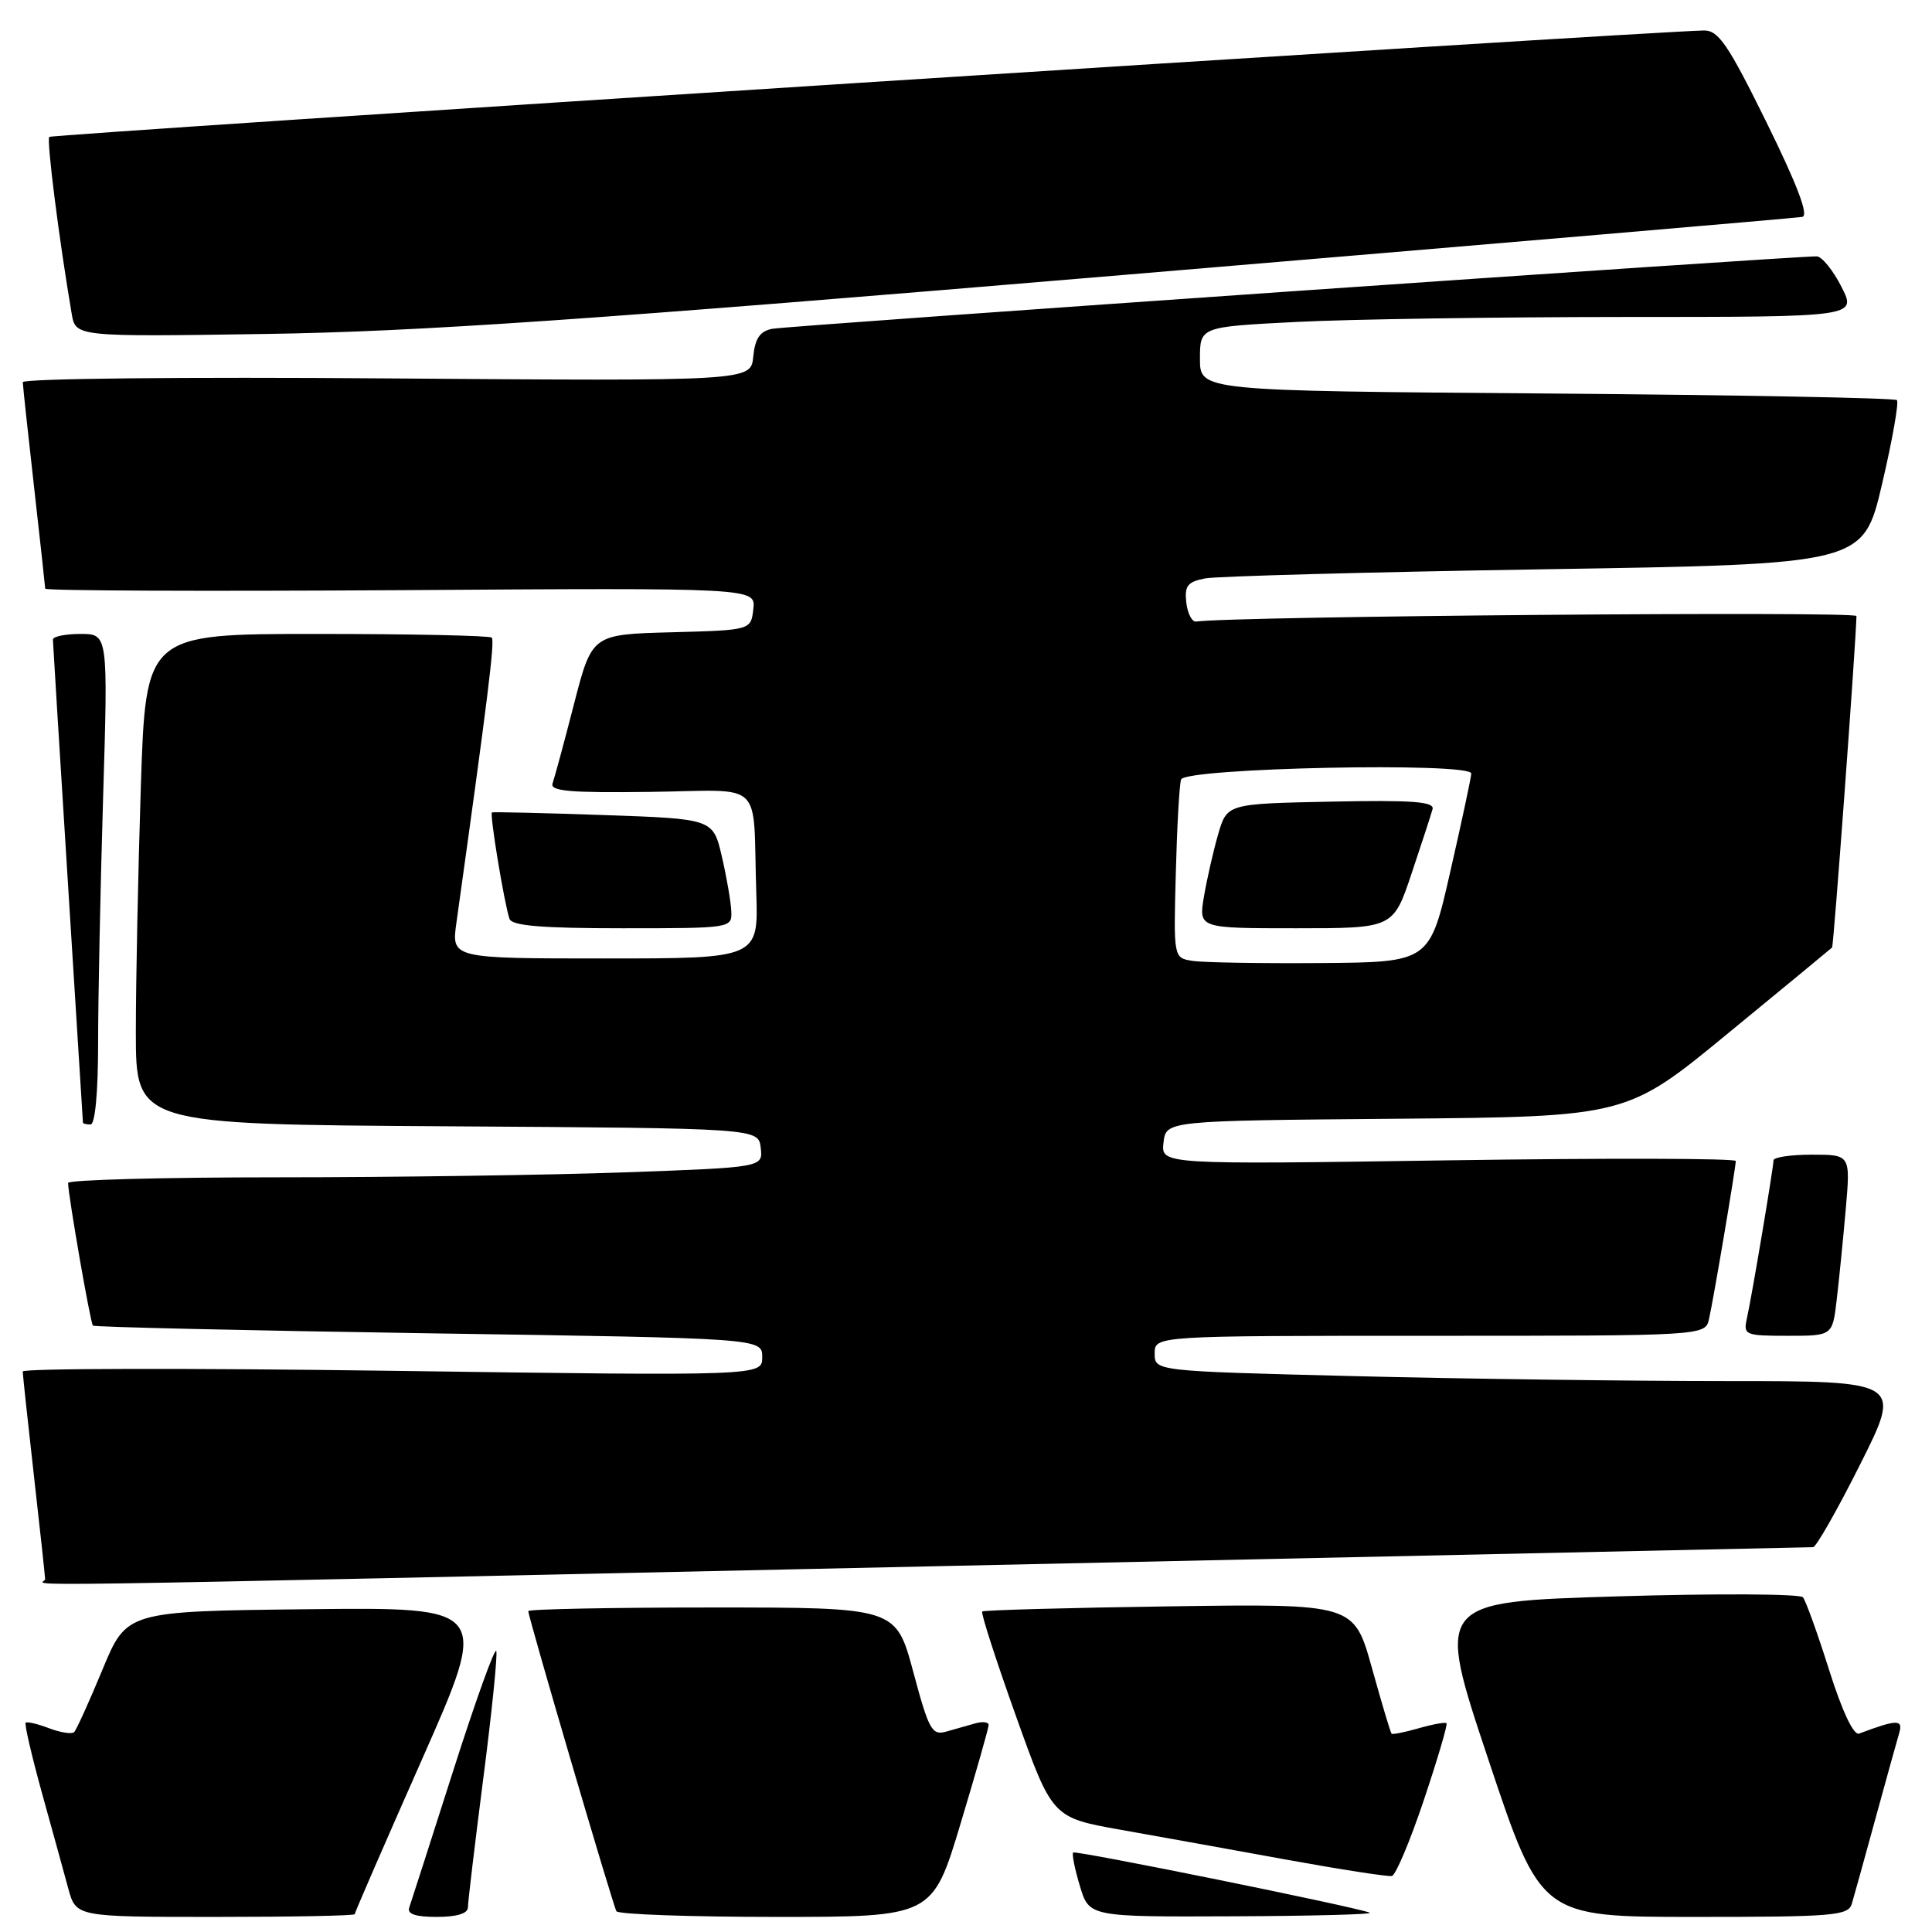 <?xml version="1.0" encoding="UTF-8" standalone="no"?>
<!DOCTYPE svg PUBLIC "-//W3C//DTD SVG 1.1//EN" "http://www.w3.org/Graphics/SVG/1.1/DTD/svg11.dtd" >
<svg xmlns="http://www.w3.org/2000/svg" xmlns:xlink="http://www.w3.org/1999/xlink" version="1.1" viewBox="0 0 256 256">
 <g >
 <path fill="currentColor"
d=" M 47.00 253.64 C 47.00 253.44 51.01 244.21 55.92 233.12 C 64.84 212.96 64.84 212.96 40.81 213.23 C 16.78 213.50 16.78 213.50 13.58 221.23 C 11.82 225.48 10.13 229.20 9.83 229.51 C 9.53 229.81 8.03 229.58 6.50 229.00 C 4.97 228.42 3.58 228.09 3.40 228.27 C 3.22 228.44 4.19 232.62 5.55 237.55 C 6.92 242.47 8.49 248.19 9.05 250.25 C 10.08 254.00 10.08 254.00 28.54 254.00 C 38.69 254.00 47.00 253.84 47.00 253.64 Z  M 62.00 252.75 C 62.00 252.06 62.92 244.36 64.04 235.63 C 65.17 226.90 65.94 219.31 65.76 218.77 C 65.58 218.23 63.01 225.37 60.05 234.64 C 57.09 243.91 54.47 252.06 54.23 252.75 C 53.92 253.62 55.04 254.00 57.89 254.00 C 60.51 254.00 62.00 253.55 62.00 252.75 Z  M 127.28 241.64 C 129.33 234.84 131.00 228.96 131.00 228.57 C 131.00 228.18 130.21 228.08 129.25 228.35 C 128.29 228.62 126.55 229.11 125.40 229.44 C 123.49 229.99 123.08 229.25 121.01 221.52 C 118.72 213.00 118.72 213.00 94.36 213.00 C 80.96 213.00 70.00 213.22 70.00 213.48 C 70.00 214.28 81.21 252.44 81.68 253.25 C 81.92 253.66 91.44 254.00 102.84 254.00 C 123.56 254.00 123.56 254.00 127.28 241.64 Z  M 181.50 253.44 C 179.52 252.65 142.52 245.15 142.20 245.47 C 142.01 245.65 142.41 247.65 143.09 249.90 C 144.32 254.00 144.32 254.00 163.41 253.92 C 173.91 253.88 182.05 253.66 181.50 253.44 Z  M 245.38 252.25 C 245.67 251.29 247.07 246.22 248.50 241.00 C 249.93 235.78 251.35 230.67 251.65 229.65 C 252.20 227.80 251.40 227.81 246.34 229.71 C 245.62 229.98 244.10 226.77 242.38 221.32 C 240.85 216.47 239.28 212.12 238.90 211.65 C 238.52 211.19 227.41 211.13 214.22 211.53 C 190.24 212.26 190.24 212.26 197.21 233.13 C 204.17 254.00 204.17 254.00 224.52 254.00 C 243.03 254.00 244.91 253.84 245.38 252.25 Z  M 188.67 238.51 C 190.49 233.08 191.84 228.51 191.67 228.34 C 191.50 228.17 189.85 228.47 188.00 229.00 C 186.15 229.53 184.52 229.86 184.39 229.72 C 184.25 229.59 183.08 225.66 181.78 220.99 C 179.41 212.50 179.41 212.50 154.96 212.85 C 141.51 213.04 130.34 213.35 130.15 213.53 C 129.95 213.72 131.96 219.94 134.61 227.36 C 139.43 240.84 139.43 240.84 148.47 242.45 C 153.44 243.33 163.35 245.12 170.50 246.42 C 177.65 247.72 183.92 248.69 184.43 248.58 C 184.94 248.47 186.85 243.94 188.67 238.51 Z  M 125.50 207.50 C 188.20 206.14 239.83 205.02 240.24 205.01 C 240.65 205.00 243.47 200.05 246.50 194.00 C 252.02 183.00 252.02 183.00 228.76 183.00 C 215.97 183.00 193.69 182.70 179.25 182.34 C 153.00 181.68 153.00 181.68 153.00 179.34 C 153.00 177.00 153.00 177.00 189.48 177.00 C 225.96 177.00 225.96 177.00 226.46 174.75 C 227.08 171.99 229.99 154.75 230.00 153.84 C 230.00 153.48 212.86 153.44 191.92 153.75 C 153.84 154.31 153.84 154.31 154.17 151.40 C 154.50 148.50 154.50 148.50 185.02 148.24 C 215.55 147.97 215.55 147.97 229.02 136.88 C 236.44 130.79 242.62 125.69 242.76 125.55 C 242.97 125.36 245.93 85.06 245.99 81.63 C 246.00 80.96 163.39 81.65 158.50 82.36 C 157.95 82.43 157.36 81.30 157.19 79.84 C 156.94 77.62 157.35 77.10 159.69 76.64 C 161.24 76.35 181.49 75.80 204.69 75.43 C 246.89 74.76 246.89 74.76 249.38 64.15 C 250.75 58.31 251.63 53.30 251.35 53.02 C 251.07 52.73 230.17 52.34 204.92 52.14 C 159.00 51.79 159.00 51.79 159.00 47.55 C 159.00 43.31 159.00 43.31 171.75 42.66 C 178.76 42.30 198.35 42.01 215.27 42.00 C 246.04 42.00 246.04 42.00 244.00 38.00 C 242.88 35.80 241.41 33.99 240.73 33.97 C 237.88 33.91 104.31 43.17 102.31 43.57 C 100.69 43.89 100.05 44.85 99.81 47.25 C 99.50 50.50 99.50 50.50 51.25 50.14 C 24.50 49.93 3.01 50.16 3.02 50.64 C 3.03 51.11 3.70 57.35 4.51 64.50 C 5.32 71.65 5.98 77.72 5.99 78.00 C 5.99 78.28 27.18 78.36 53.07 78.20 C 100.14 77.89 100.14 77.89 99.82 80.70 C 99.50 83.50 99.50 83.50 88.97 83.78 C 78.44 84.06 78.44 84.06 76.06 93.28 C 74.76 98.35 73.47 103.09 73.22 103.80 C 72.84 104.83 75.52 105.07 86.12 104.93 C 101.55 104.74 99.72 103.01 100.21 118.25 C 100.50 127.00 100.50 127.00 80.16 127.00 C 59.81 127.00 59.81 127.00 60.48 122.25 C 64.65 92.44 65.58 84.91 65.16 84.49 C 64.89 84.22 54.46 84.00 41.99 84.00 C 19.32 84.00 19.32 84.00 18.66 104.25 C 18.30 115.39 18.00 130.01 18.00 136.74 C 18.00 148.98 18.00 148.98 59.25 149.24 C 100.50 149.50 100.50 149.50 100.80 152.09 C 101.10 154.68 101.10 154.68 82.89 155.34 C 72.87 155.70 52.15 156.00 36.84 156.00 C 21.53 156.00 9.01 156.34 9.02 156.75 C 9.06 158.54 11.98 175.32 12.31 175.65 C 12.51 175.84 32.55 176.30 56.84 176.67 C 101.00 177.33 101.00 177.33 101.00 179.83 C 101.00 182.32 101.00 182.32 52.00 181.64 C 25.05 181.27 3.00 181.31 3.01 181.73 C 3.02 182.15 3.68 188.35 4.49 195.50 C 5.30 202.65 5.97 208.84 5.98 209.25 C 6.00 210.19 -7.14 210.38 125.50 207.50 Z  M 243.37 172.25 C 243.68 169.64 244.22 164.24 244.57 160.25 C 245.20 153.00 245.20 153.00 240.10 153.00 C 237.30 153.00 235.00 153.34 235.00 153.75 C 234.99 154.73 232.12 171.83 231.46 174.75 C 230.99 176.89 231.26 177.00 236.89 177.00 C 242.81 177.00 242.81 177.00 243.37 172.25 Z  M 13.00 138.25 C 13.00 132.34 13.30 117.71 13.66 105.75 C 14.32 84.00 14.32 84.00 10.66 84.00 C 8.65 84.00 7.01 84.34 7.01 84.75 C 7.02 85.16 7.91 99.67 9.00 117.00 C 10.09 134.32 10.98 148.61 10.99 148.75 C 10.99 148.89 11.45 149.00 12.00 149.00 C 12.60 149.00 13.00 144.75 13.00 138.25 Z  M 96.90 120.75 C 96.85 119.51 96.29 116.25 95.65 113.50 C 94.49 108.50 94.49 108.50 80.00 108.00 C 72.02 107.72 65.36 107.57 65.19 107.65 C 64.85 107.80 66.81 119.69 67.51 121.75 C 67.83 122.67 71.74 123.00 82.47 123.00 C 96.90 123.00 97.00 122.98 96.90 120.75 Z  M 149.00 36.42 C 197.68 32.33 238.09 28.88 238.81 28.74 C 239.70 28.58 238.18 24.56 234.09 16.25 C 228.98 5.88 227.70 4.01 225.78 4.04 C 218.64 4.15 6.90 17.77 6.53 18.14 C 6.15 18.52 7.83 31.80 9.50 41.57 C 10.02 44.63 10.02 44.63 35.26 44.25 C 55.59 43.94 77.71 42.42 149.00 36.42 Z  M 158.00 127.32 C 155.50 126.92 155.50 126.92 155.80 115.71 C 155.96 109.54 156.27 103.96 156.50 103.29 C 157.02 101.74 195.03 100.96 194.95 102.50 C 194.93 103.05 193.68 108.90 192.17 115.50 C 189.44 127.50 189.44 127.50 174.97 127.61 C 167.01 127.67 159.38 127.54 158.00 127.32 Z  M 187.04 115.75 C 188.38 111.76 189.63 107.92 189.82 107.22 C 190.08 106.22 187.18 106.00 176.37 106.22 C 162.59 106.50 162.59 106.50 161.41 110.55 C 160.77 112.77 159.92 116.49 159.53 118.80 C 158.82 123.00 158.82 123.00 171.72 123.00 C 184.61 123.00 184.61 123.00 187.04 115.75 Z "/>
</g>
</svg>